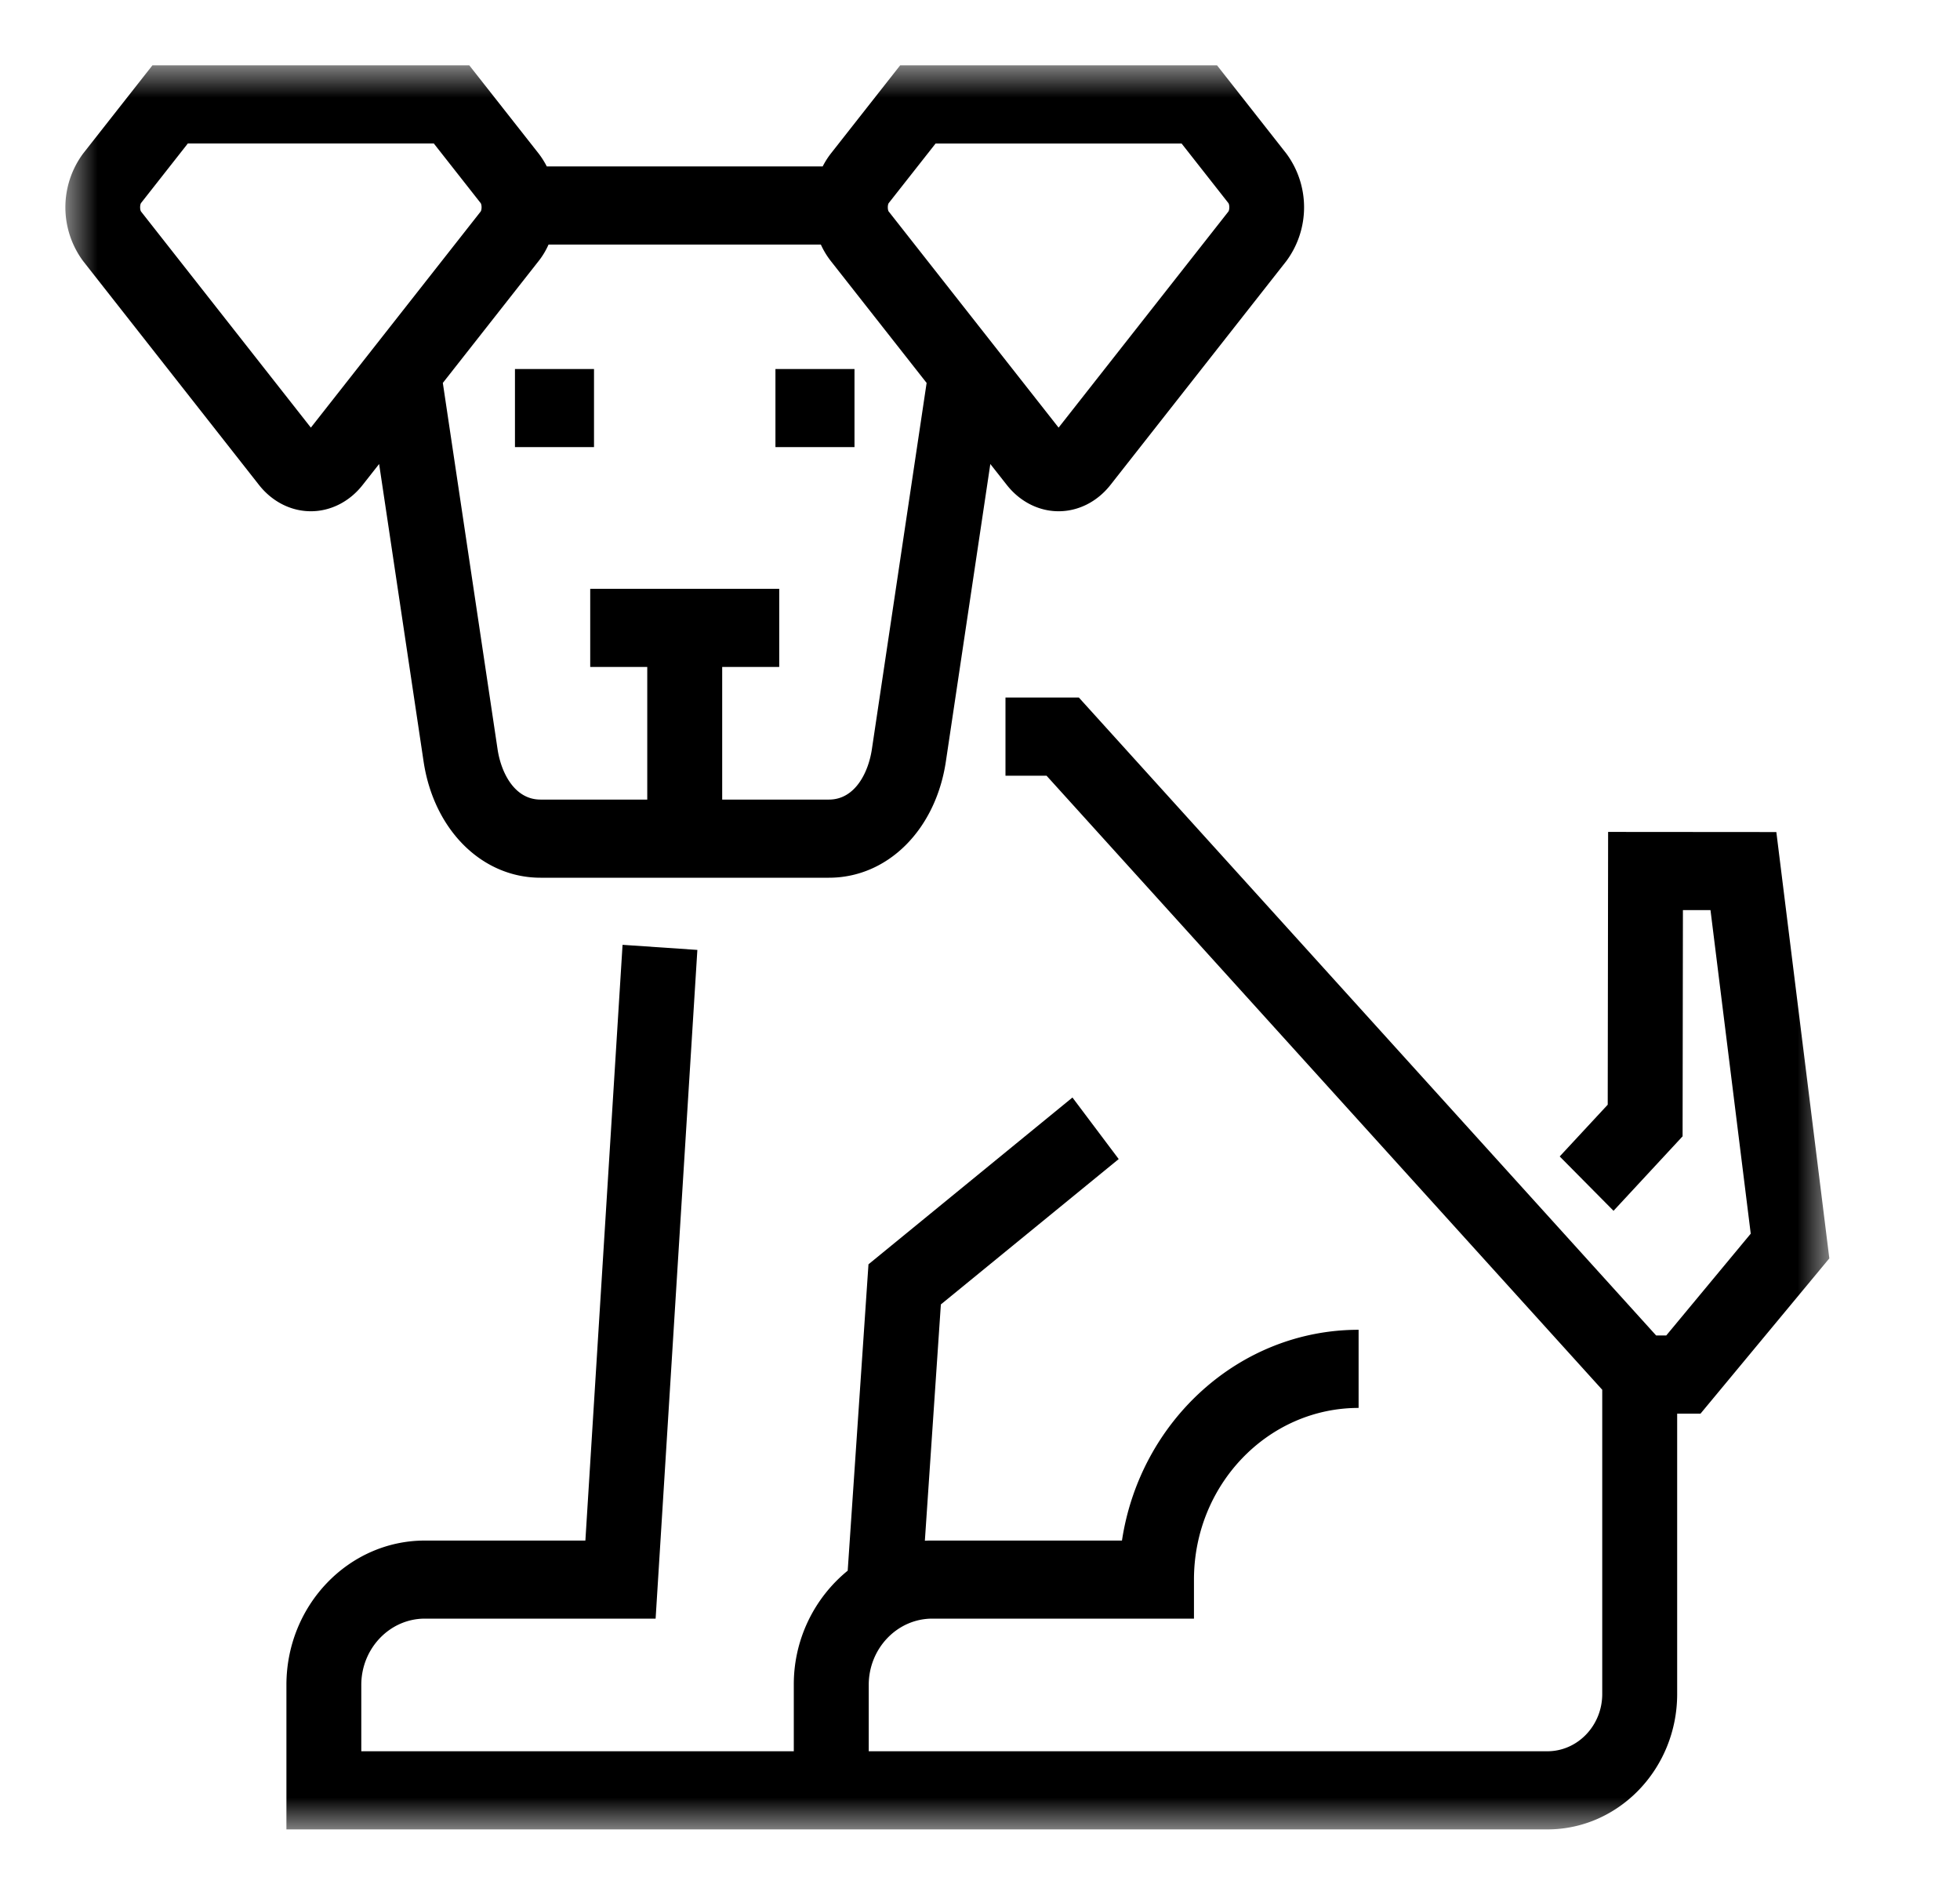 <svg xmlns="http://www.w3.org/2000/svg" xmlns:xlink="http://www.w3.org/1999/xlink" width="30" height="29" viewBox="0 0 30 29">
    <defs>
        <path id="a" d="M13.5 0H0v27h27V0z"/>
    </defs>
    <g fill="none" fill-rule="evenodd" transform="translate(1 1)">
        <mask id="b" fill="#fff">
            <use xlink:href="#a"/>
        </mask>
        <path fill="#000" d="M6.882 5.843h1.21V4.648h-1.21v1.195zm3.988 0h1.209V4.648h-1.21v1.195zm15.319 5.892l-2.575-.002-.006 4.175-.735.792.824.832 1.057-1.14.005-3.462h.422l.616 4.952-1.293 1.558h-.155l-8.836-9.764H14.39v1.197h.629l8.505 9.398v4.657c0 .483-.377.876-.84.876H12.297v-1.015c0-.56.437-1.015.973-1.015h4.005v-.597c0-1.45 1.13-2.628 2.52-2.628v-1.196c-1.827 0-3.346 1.4-3.622 3.226H13.27c-.038 0-.076 0-.114.003l.245-3.617 2.722-2.225-.708-.942-3.122 2.553-.318 4.689a2.243 2.243 0 0 0-.825 1.75v1.014h-6.62v-1.015c0-.56.437-1.015.973-1.015h3.532l.639-10.235-1.145-.078-.569 9.118H5.504c-1.169 0-2.12.991-2.12 2.21V27h19.3c1.095 0 1.987-.93 1.987-2.072v-4.291h.357L27 18.26l-.811-6.524zM3.758 6.825c-.304 0-.593-.147-.794-.403L.273 2.997a1.383 1.383 0 0 1 0-1.648L1.333 0h4.85l1.06 1.348c.048.062.09.129.126.199h4.223c.036-.07.078-.137.126-.198L12.778 0h4.85l1.06 1.349a1.383 1.383 0 0 1 0 1.648l-2.691 3.425c-.201.256-.49.403-.794.403-.303 0-.592-.147-.793-.403l-.252-.32-.68 4.55c-.156 1.05-.893 1.782-1.79 1.782H7.273c-.897 0-1.634-.733-1.79-1.782l-.68-4.55-.252.32c-.2.256-.49.403-.793.403zm8.847-4.585l2.598 3.305 2.598-3.306c.02-.026.02-.106 0-.132l-.715-.91H13.32l-.716.91c-.02.026-.02.106 0 .133zm-5.362.757L5.778 4.861l.838 5.607c.053.355.257.77.657.77h1.634v-2.03h-.873V8.012h2.893v1.196h-.873v2.03h1.634c.4 0 .604-.415.657-.77l.838-5.607-1.465-1.864a1.238 1.238 0 0 1-.154-.254H7.396c-.04.09-.091.176-.153.254zM3.758 5.545l2.598-3.306c.02-.026.02-.106 0-.132l-.716-.911H1.875l-.715.91c-.02.027-.02.107 0 .133l2.598 3.306z" mask="url(#b)"/>
    </g>
</svg>
